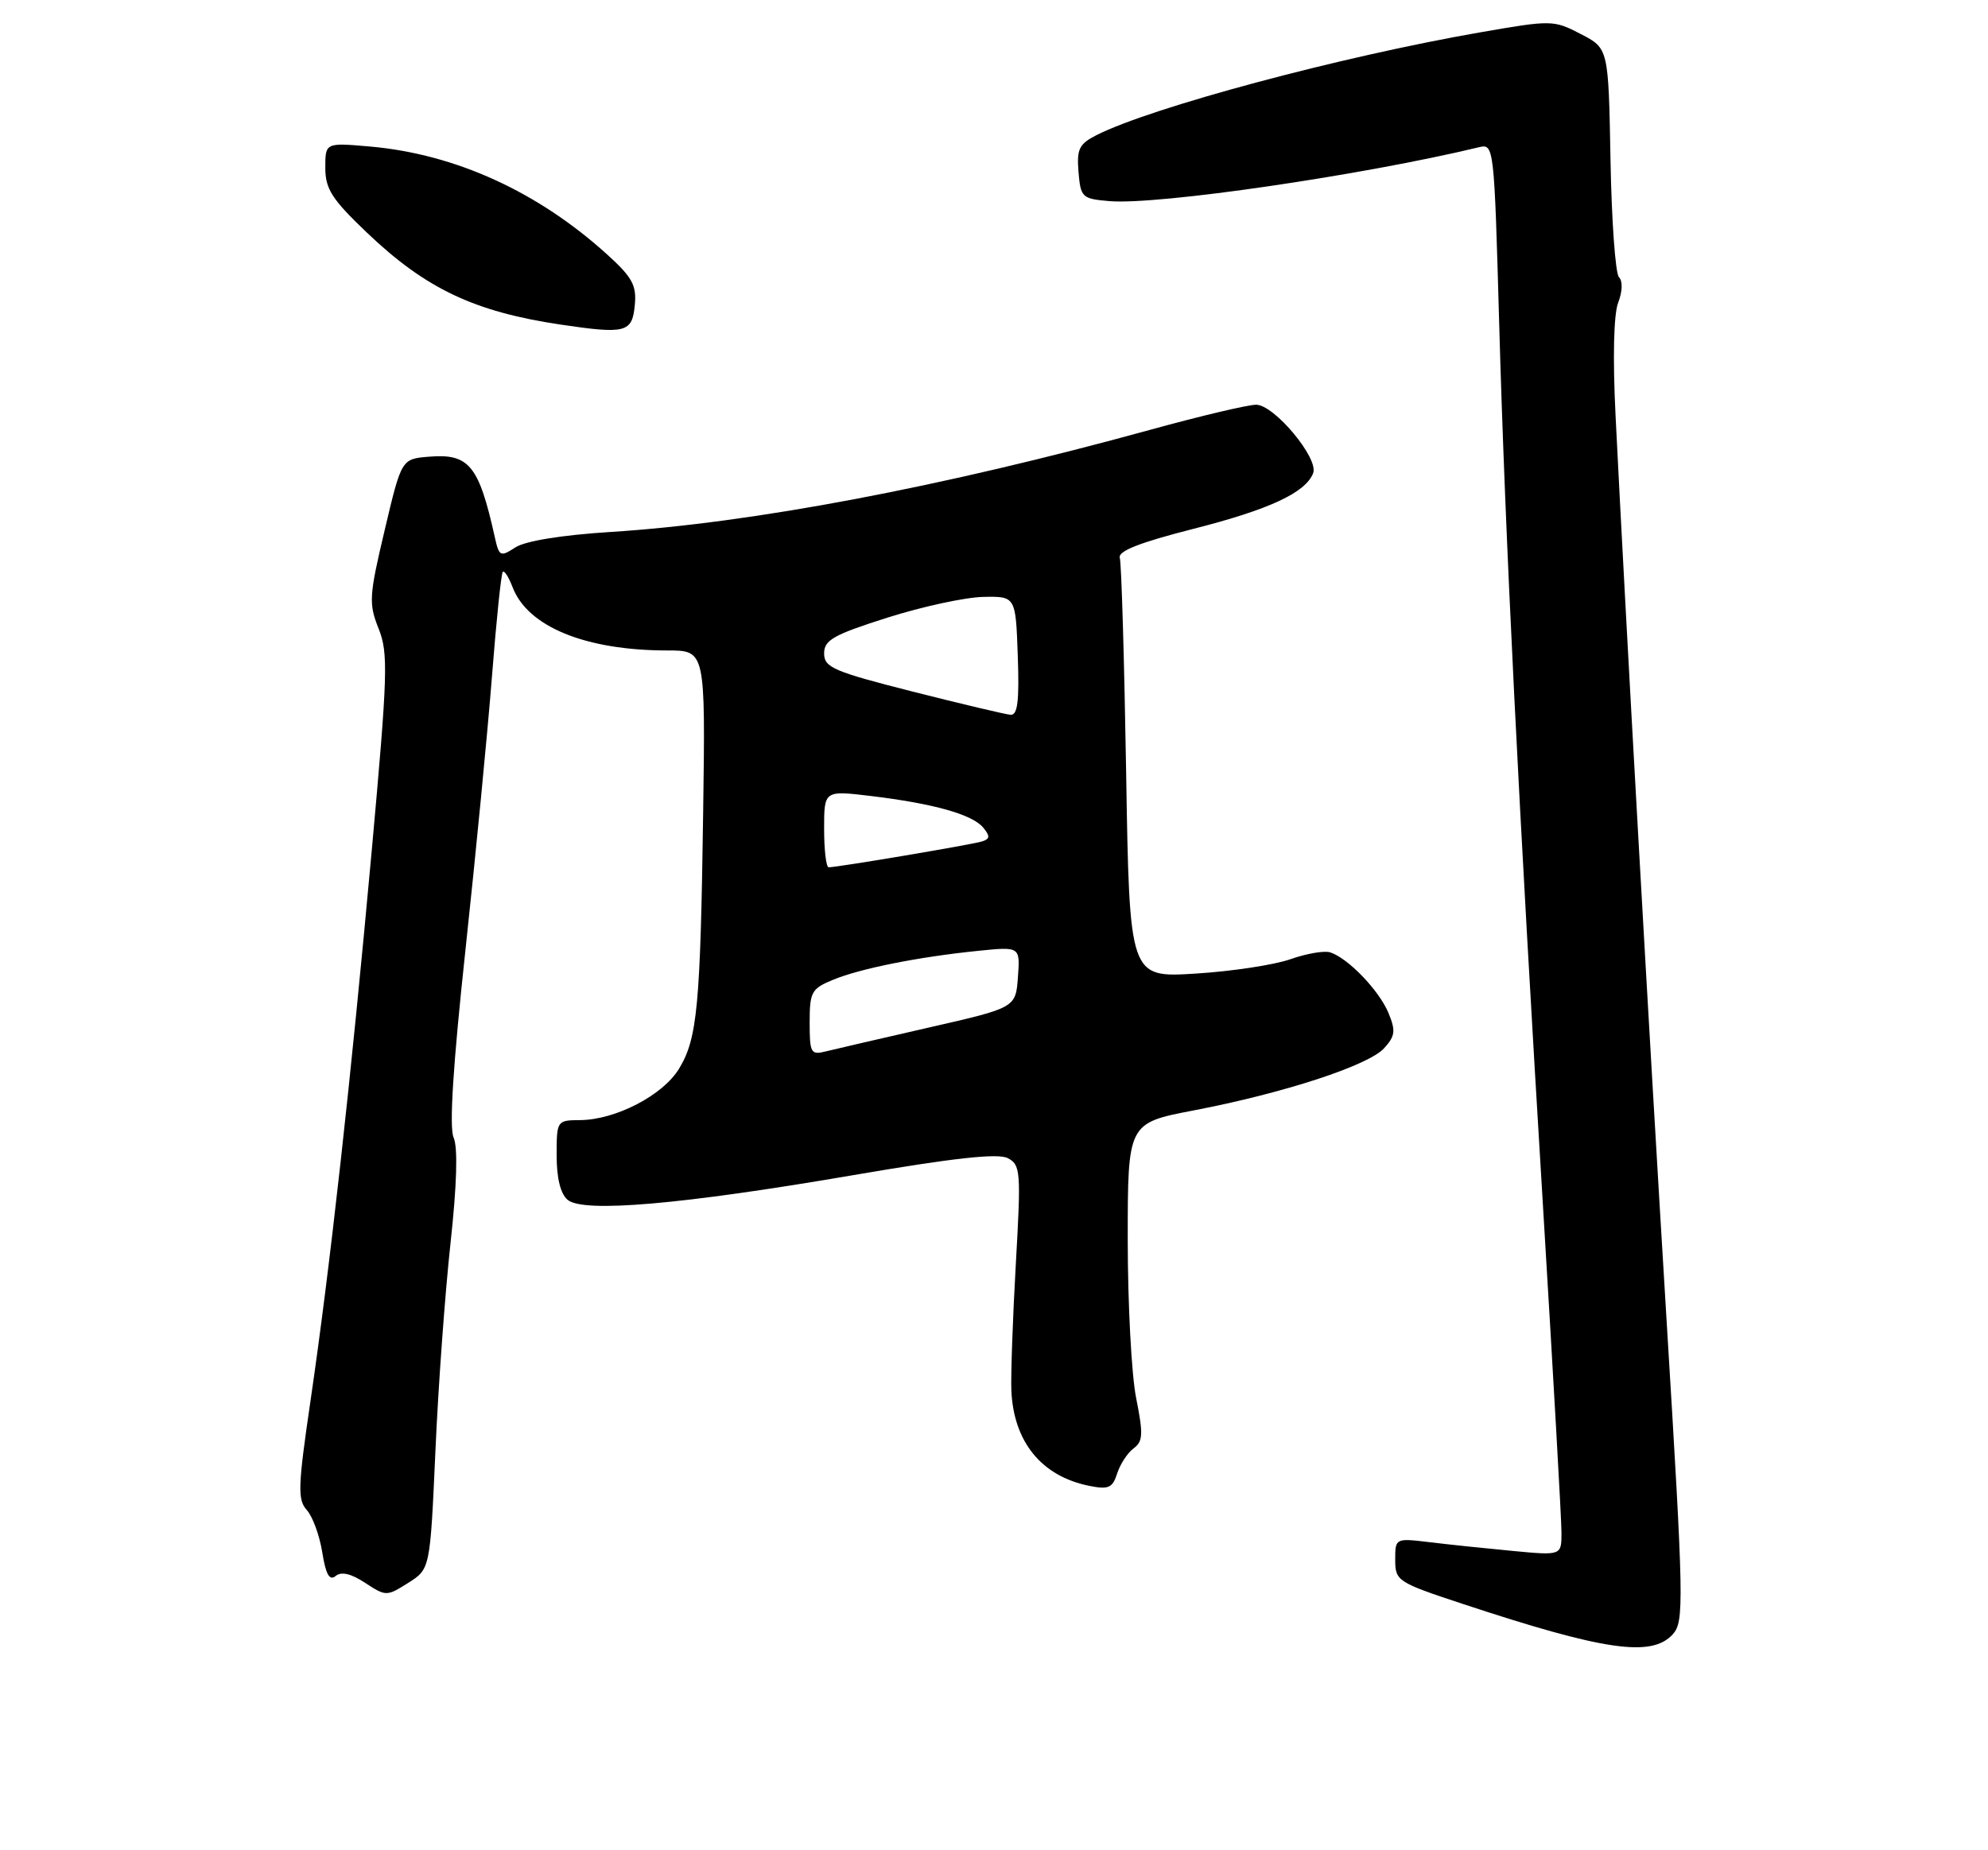 <?xml version="1.0" encoding="UTF-8" standalone="no"?>
<!DOCTYPE svg PUBLIC "-//W3C//DTD SVG 1.1//EN" "http://www.w3.org/Graphics/SVG/1.1/DTD/svg11.dtd" >
<svg xmlns="http://www.w3.org/2000/svg" xmlns:xlink="http://www.w3.org/1999/xlink" version="1.1" viewBox="0 0 275 256">
 <g >
 <path fill="currentColor"
d=" M 231.39 226.13 C 232.98 224.36 232.93 221.81 230.55 182.88 C 228.15 143.57 224.88 85.76 223.48 57.50 C 223.08 49.50 223.22 43.49 223.84 41.88 C 224.44 40.32 224.49 38.89 223.95 38.35 C 223.46 37.86 222.93 30.53 222.78 22.07 C 222.50 6.69 222.50 6.69 218.67 4.71 C 214.91 2.76 214.66 2.75 204.67 4.49 C 185.39 7.85 159.32 14.84 151.69 18.69 C 149.27 19.92 148.93 20.61 149.19 23.81 C 149.49 27.33 149.68 27.51 153.50 27.83 C 160.23 28.38 188.43 24.26 204.59 20.37 C 206.66 19.87 206.69 20.16 207.38 44.68 C 208.19 73.83 210.08 111.82 213.52 168.20 C 214.88 190.58 216.00 210.32 216.00 212.06 C 216.00 215.23 216.00 215.23 209.25 214.59 C 205.54 214.24 200.36 213.70 197.75 213.38 C 193.01 212.81 193.00 212.82 193.00 215.82 C 193.00 218.73 193.31 218.94 202.25 221.89 C 221.90 228.39 228.47 229.35 231.39 226.13 Z  M 60.23 200.79 C 60.62 191.83 61.57 178.88 62.32 172.00 C 63.20 163.95 63.35 158.75 62.75 157.40 C 62.12 155.99 62.67 147.38 64.39 131.40 C 65.81 118.25 67.46 101.20 68.06 93.51 C 68.66 85.81 69.33 79.34 69.55 79.12 C 69.77 78.90 70.37 79.85 70.90 81.23 C 72.98 86.72 81.01 90.00 92.34 90.00 C 97.58 90.00 97.58 90.00 97.27 112.25 C 96.89 139.21 96.47 143.70 93.93 147.87 C 91.70 151.55 85.16 154.94 80.25 154.98 C 77.03 155.00 77.00 155.05 77.00 159.88 C 77.00 163.03 77.54 165.20 78.53 166.02 C 80.72 167.84 94.33 166.66 118.00 162.60 C 131.94 160.21 138.04 159.54 139.40 160.24 C 141.18 161.17 141.25 162.05 140.52 174.87 C 140.09 182.36 139.82 190.24 139.90 192.36 C 140.20 199.51 144.08 204.27 150.70 205.59 C 153.34 206.12 153.91 205.87 154.54 203.86 C 154.96 202.57 155.98 201.01 156.81 200.40 C 158.11 199.44 158.16 198.44 157.17 193.47 C 156.52 190.28 156.00 180.40 156.00 171.53 C 156.00 155.39 156.00 155.39 165.12 153.64 C 177.59 151.25 189.31 147.42 191.47 145.03 C 193.00 143.34 193.09 142.62 192.06 140.14 C 190.77 137.03 186.46 132.55 184.00 131.77 C 183.18 131.51 180.70 131.94 178.50 132.72 C 176.30 133.50 170.39 134.40 165.37 134.71 C 156.24 135.28 156.24 135.28 155.78 106.89 C 155.52 91.28 155.13 77.91 154.90 77.18 C 154.62 76.26 157.63 75.07 165.05 73.18 C 175.57 70.51 180.62 68.16 181.65 65.46 C 182.44 63.41 176.26 56.00 173.76 56.00 C 172.63 56.00 166.03 57.56 159.10 59.47 C 130.41 67.37 104.01 72.37 84.50 73.60 C 77.70 74.03 72.66 74.85 71.29 75.74 C 69.22 77.09 69.04 77.00 68.45 74.34 C 66.24 64.38 64.89 62.73 59.34 63.19 C 55.54 63.50 55.54 63.50 53.21 73.36 C 51.05 82.47 50.99 83.51 52.37 86.97 C 53.73 90.37 53.64 93.20 51.43 117.61 C 48.54 149.42 45.65 175.42 42.94 193.90 C 41.21 205.71 41.15 207.50 42.44 208.93 C 43.24 209.82 44.21 212.46 44.58 214.79 C 45.07 217.86 45.58 218.76 46.43 218.06 C 47.21 217.41 48.56 217.72 50.51 219.01 C 53.39 220.89 53.48 220.89 56.47 219.01 C 59.50 217.09 59.50 217.09 60.23 200.79 Z  M 87.81 42.23 C 88.08 39.49 87.47 38.37 84.01 35.23 C 74.42 26.53 63.02 21.33 51.25 20.28 C 45.00 19.73 45.00 19.73 45.00 23.21 C 45.00 26.15 45.90 27.56 50.79 32.22 C 58.90 39.95 65.61 43.13 77.55 44.91 C 86.57 46.25 87.45 46.02 87.81 42.23 Z  M 112.00 141.47 C 112.00 137.25 112.25 136.79 115.25 135.56 C 119.03 134.00 127.04 132.40 135.31 131.56 C 141.12 130.97 141.12 130.97 140.81 135.20 C 140.50 139.43 140.50 139.43 128.50 142.17 C 121.90 143.68 115.49 145.16 114.25 145.47 C 112.16 146.00 112.00 145.71 112.00 141.47 Z  M 114.00 114.68 C 114.00 109.36 114.00 109.36 120.50 110.14 C 129.13 111.18 134.50 112.69 136.00 114.50 C 136.98 115.68 136.95 116.07 135.86 116.42 C 134.53 116.85 115.86 120.00 114.63 120.00 C 114.28 120.00 114.00 117.61 114.00 114.68 Z  M 126.25 95.69 C 115.30 92.91 114.00 92.35 114.00 90.41 C 114.00 88.56 115.29 87.83 122.75 85.46 C 127.56 83.93 133.53 82.64 136.00 82.59 C 140.50 82.50 140.50 82.50 140.79 90.75 C 141.01 97.01 140.77 98.98 139.79 98.90 C 139.08 98.84 132.99 97.40 126.25 95.69 Z "/>
</g>
</svg>
